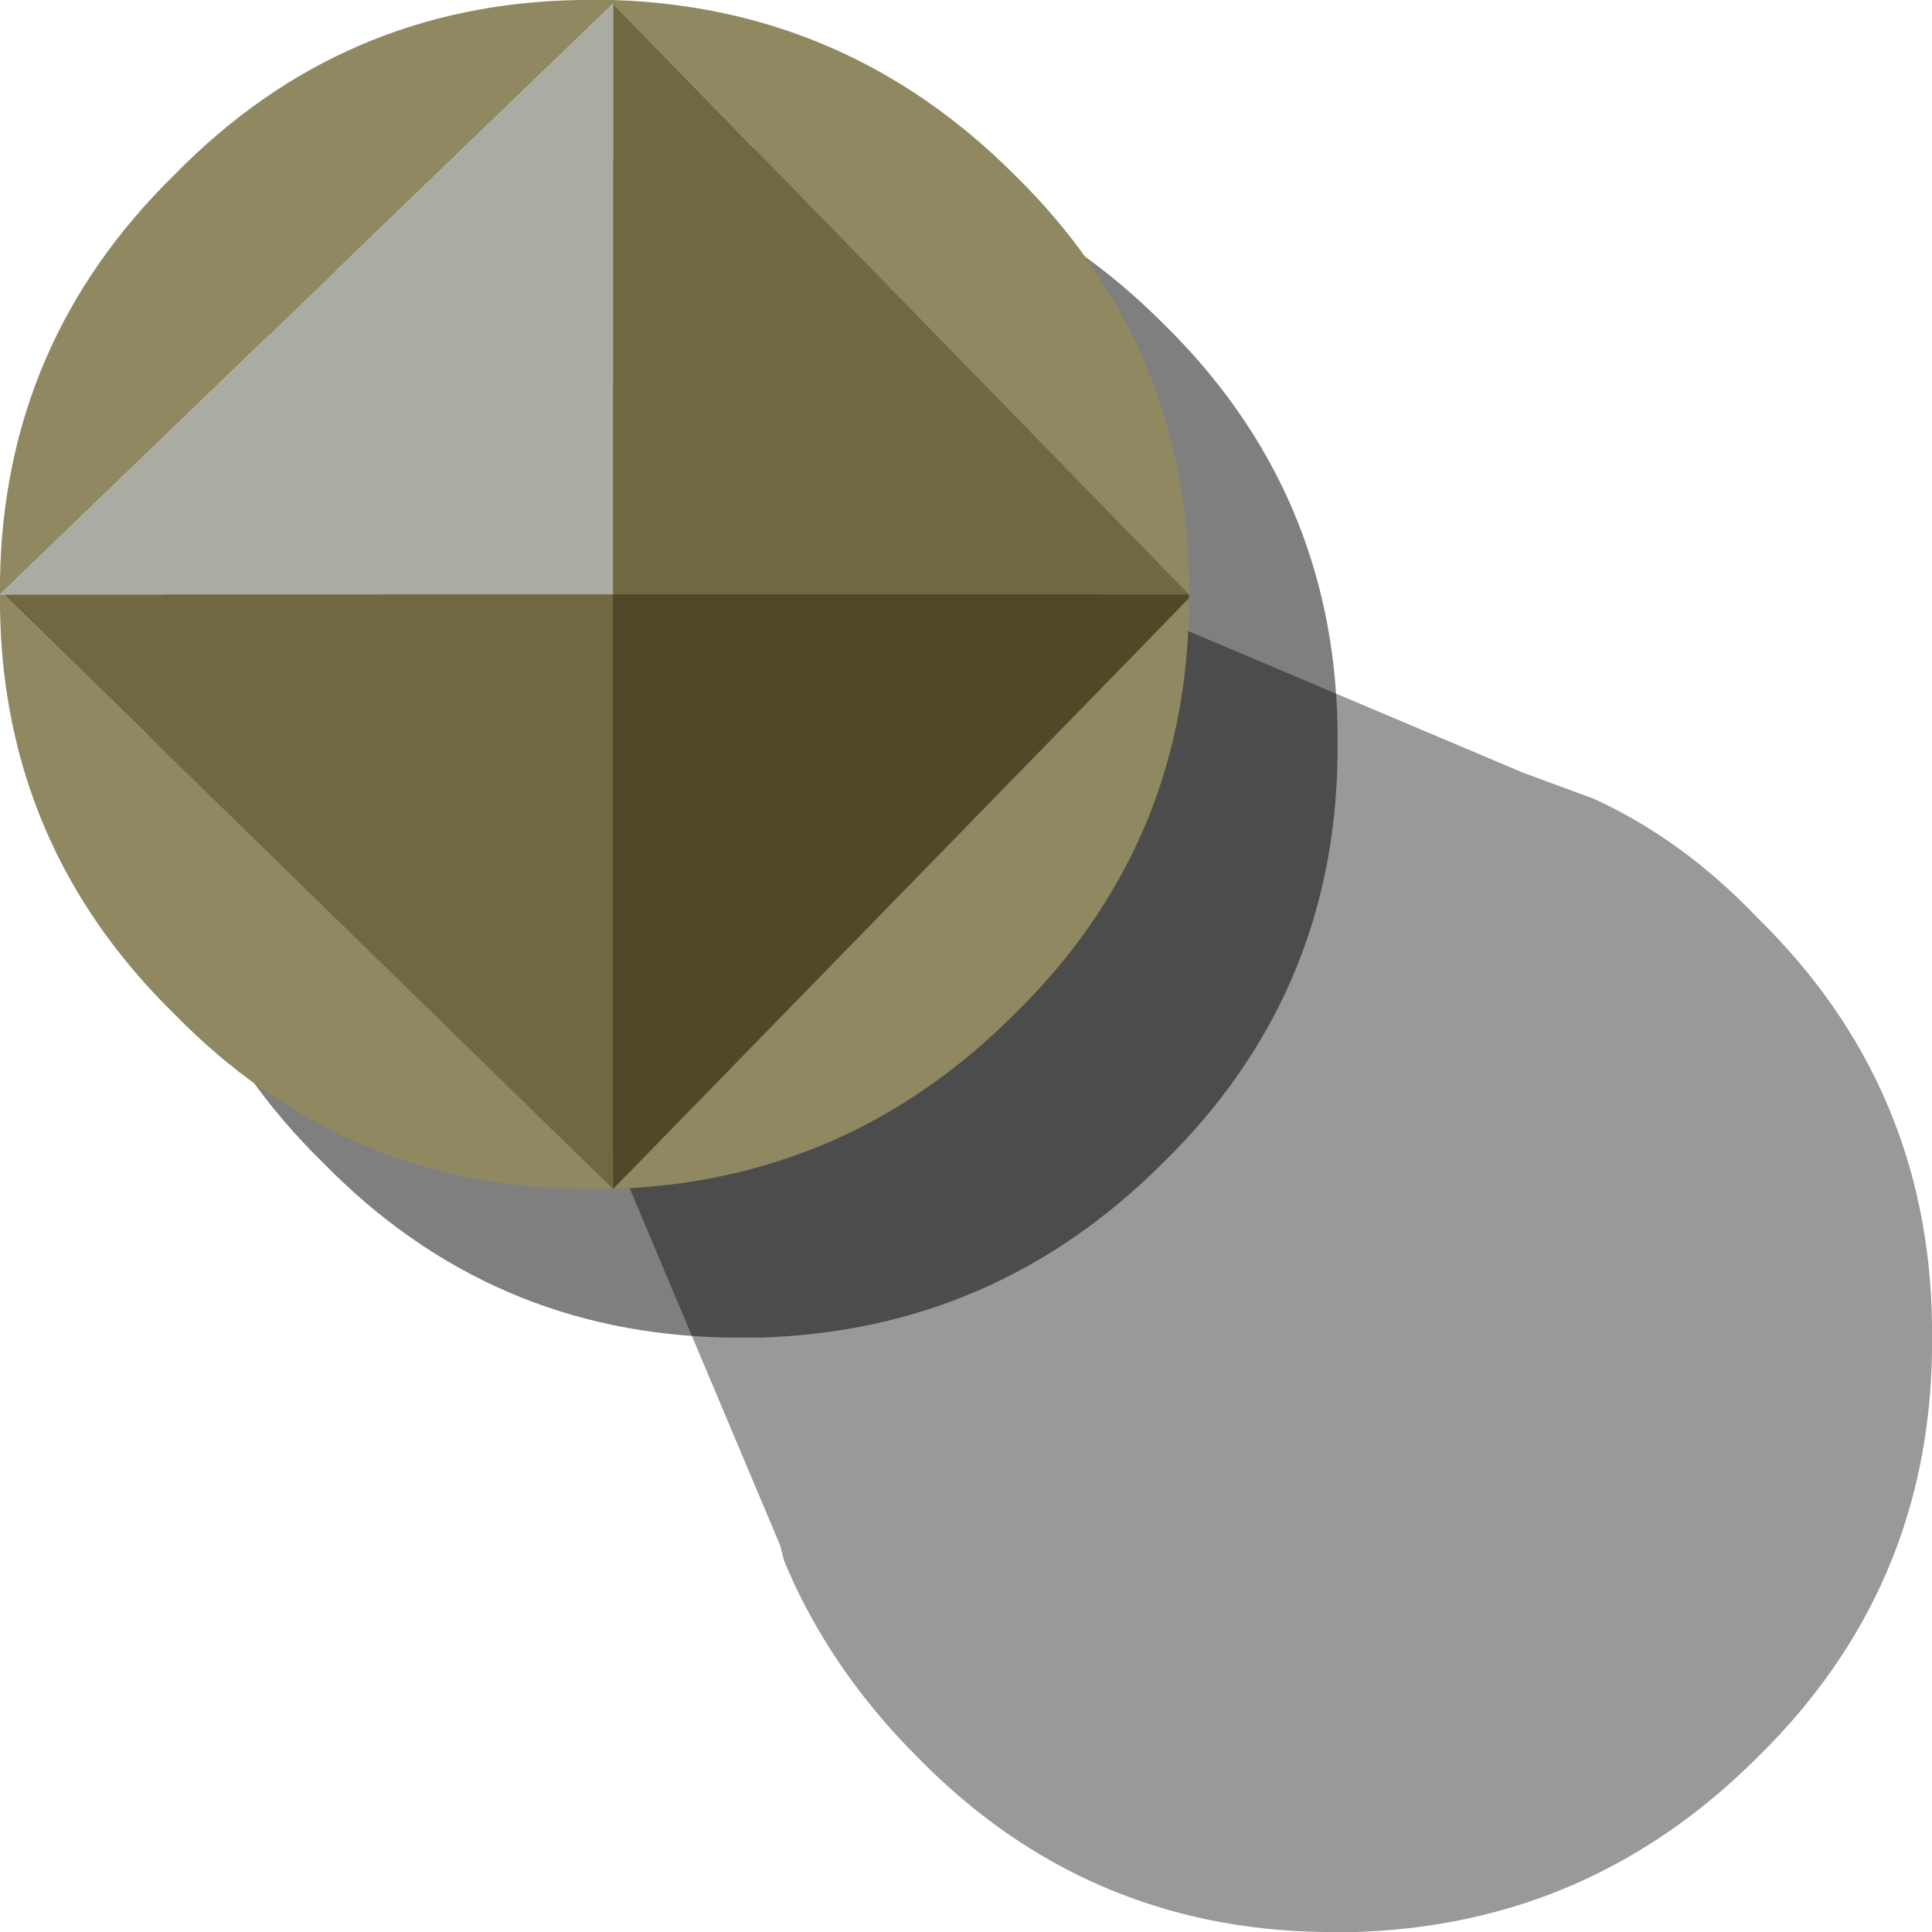 <?xml version="1.0" encoding="UTF-8" standalone="no"?>
<svg xmlns:ffdec="https://www.free-decompiler.com/flash" xmlns:xlink="http://www.w3.org/1999/xlink" ffdec:objectType="shape" height="26.0px" width="26.0px" xmlns="http://www.w3.org/2000/svg">
  <g transform="matrix(1.0, 0.0, 0.0, 1.0, 8.25, 7.95)">
    <path d="M7.4 -3.6 Q9.7 -1.35 9.75 1.85 L9.75 2.25 Q9.7 5.45 7.4 7.7 5.15 9.95 2.0 10.05 L1.55 10.05 Q-1.65 10.0 -3.9 7.7 -6.2 5.45 -6.25 2.25 L-6.25 2.05 -6.2 2.05 -6.25 2.05 -6.25 1.85 Q-6.2 -1.35 -3.9 -3.6 -1.65 -5.9 1.55 -5.95 L2.0 -5.95 Q5.15 -5.85 7.4 -3.6" fill="#000000" fill-opacity="0.502" fill-rule="evenodd" stroke="none"/>
    <path d="M15.4 4.4 Q17.7 6.65 17.75 9.85 L17.75 10.25 Q17.7 13.45 15.4 15.7 13.15 17.95 10.0 18.05 L9.55 18.05 Q6.35 18.0 4.1 15.7 2.9 14.5 2.3 13.05 L2.25 12.85 -5.25 -4.95 12.25 2.45 13.2 2.8 Q14.4 3.35 15.4 4.4" fill="#000000" fill-opacity="0.4" fill-rule="evenodd" stroke="none"/>
    <path d="M-8.25 0.05 L-8.25 -0.15 Q-8.2 -3.35 -5.9 -5.6 -3.65 -7.9 -0.45 -7.95 L0.0 -7.95 Q3.15 -7.85 5.4 -5.6 7.7 -3.35 7.75 -0.15 L7.75 0.05 0.0 -7.9 -8.25 0.05 -8.2 0.05 0.0 8.05 -0.45 8.05 Q-3.65 8.0 -5.9 5.7 -8.2 3.45 -8.25 0.25 L-8.25 0.05 M7.75 0.1 L7.75 0.25 Q7.7 3.45 5.4 5.7 3.15 7.95 0.0 8.05 L7.75 0.1" fill="#908860" fill-rule="evenodd" stroke="none"/>
    <path d="M0.0 -7.9 L7.75 0.05 0.0 0.05 0.0 8.05 -8.2 0.05 0.0 0.05 0.0 -7.9" fill="#706840" fill-rule="evenodd" stroke="none"/>
    <path d="M7.75 0.05 L7.75 0.1 0.0 8.05 0.0 0.05 7.75 0.05" fill="#504828" fill-rule="evenodd" stroke="none"/>
    <path d="M-8.2 0.05 L-8.25 0.05 0.0 -7.9 0.0 0.05 -8.2 0.05" fill="#aaaca4" fill-rule="evenodd" stroke="none"/>
  </g>
</svg>
